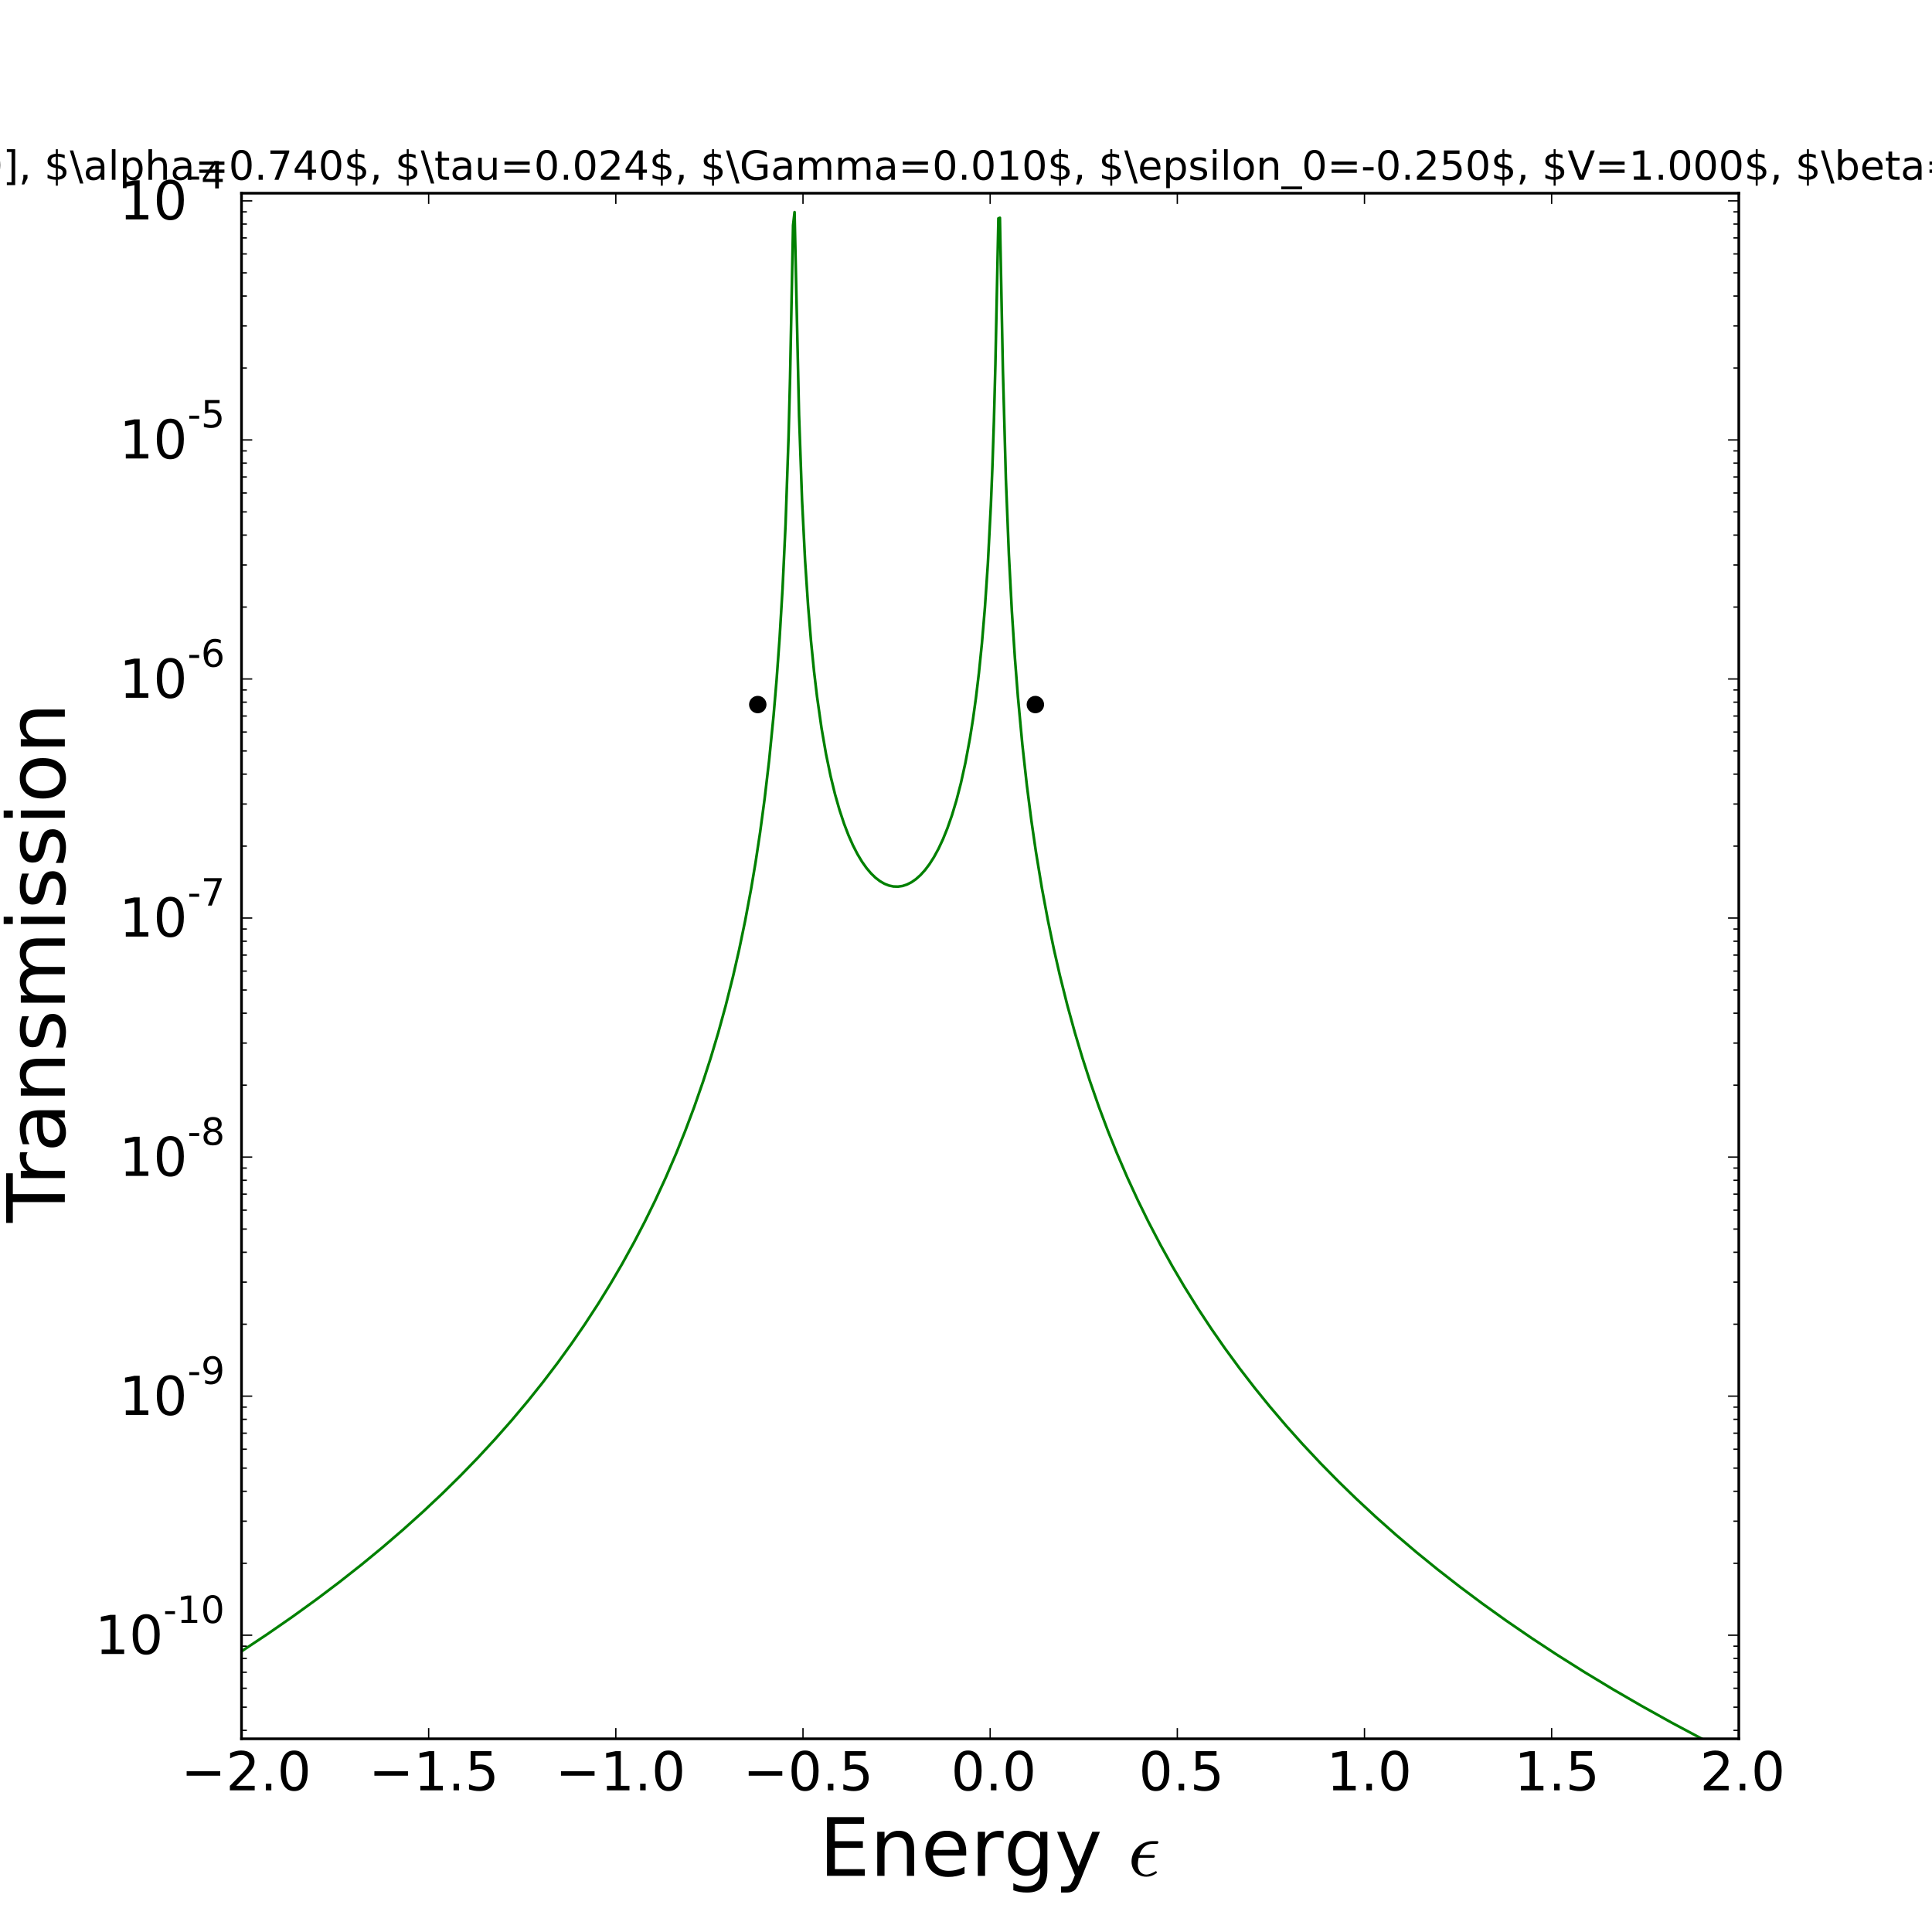 <?xml version="1.0" encoding="utf-8" standalone="no"?>
<!DOCTYPE svg PUBLIC "-//W3C//DTD SVG 1.1//EN"
  "http://www.w3.org/Graphics/SVG/1.1/DTD/svg11.dtd">
<!-- Created with matplotlib (http://matplotlib.org/) -->
<svg height="720pt" version="1.1" viewBox="0 0 720 720" width="720pt" xmlns="http://www.w3.org/2000/svg" xmlns:xlink="http://www.w3.org/1999/xlink">
 <defs>
  <style type="text/css">
*{stroke-linecap:butt;stroke-linejoin:round;}
  </style>
 </defs>
 <g id="figure_1">
  <g id="patch_1">
   <path d="
M0 720
L720 720
L720 0
L0 0
z
" style="fill:#ffffff;"/>
  </g>
  <g id="axes_1">
   <g id="patch_2">
    <path d="
M90 648
L648 648
L648 72
L90 72
z
" style="fill:#ffffff;"/>
   </g>
   <g id="line2d_1">
    <path clip-path="url(#p8deeaca9bf)" d="
M90 615.395
L99.496 609.095
L108.991 602.519
L117.928 596.057
L126.306 589.734
L134.685 583.133
L142.505 576.696
L150.324 569.969
L157.586 563.436
L164.847 556.602
L171.55 549.999
L178.252 543.084
L184.396 536.444
L190.541 529.486
L196.685 522.177
L202.27 515.192
L207.856 507.848
L212.883 500.897
L217.91 493.585
L222.937 485.869
L227.405 478.629
L231.874 470.985
L236.342 462.885
L240.252 455.374
L244.162 447.411
L248.072 438.934
L251.982 429.861
L255.333 421.534
L258.685 412.614
L262.036 402.996
L264.829 394.353
L267.622 385.03
L270.414 374.895
L273.207 363.767
L275.441 353.988
L277.676 343.241
L279.91 331.284
L281.586 321.314
L283.261 310.257
L284.937 297.811
L286.613 283.527
L288.288 266.692
L289.405 253.48
L290.523 238.007
L291.64 219.275
L292.757 195.465
L293.874 162.83
L294.432 140.884
L295.55 83.979
L296.108 79.054
L297.784 154.736
L298.901 186.418
L300.018 208.669
L301.135 225.564
L302.252 239.052
L303.369 250.191
L304.486 259.613
L306.162 271.377
L307.838 281.037
L309.514 289.124
L311.189 295.986
L312.865 301.863
L314.541 306.925
L316.216 311.298
L317.892 315.076
L319.568 318.332
L321.243 321.123
L322.919 323.493
L324.595 325.477
L326.27 327.101
L327.946 328.389
L329.622 329.354
L331.297 330.01
L332.973 330.364
L334.649 330.42
L336.324 330.178
L338 329.636
L339.676 328.788
L341.351 327.623
L343.027 326.127
L344.703 324.281
L346.378 322.059
L348.054 319.431
L349.73 316.355
L351.405 312.78
L353.081 308.64
L354.757 303.849
L356.432 298.295
L358.108 291.826
L359.784 284.232
L361.459 275.212
L362.577 268.194
L363.694 260.155
L364.811 250.825
L365.928 239.809
L367.045 226.492
L368.162 209.855
L369.279 188.026
L369.838 174.093
L370.396 157.127
L370.955 135.881
L372.072 81.391
L372.631 81.172
L373.748 137.775
L374.865 178.578
L375.982 206.68
L377.099 227.961
L378.216 245.106
L379.333 259.497
L381.009 277.564
L382.685 292.701
L384.36 305.773
L386.036 317.309
L388.27 330.887
L390.505 342.888
L392.739 353.668
L394.973 363.475
L397.766 374.629
L400.559 384.787
L403.351 394.129
L406.144 402.788
L409.495 412.421
L412.847 421.355
L416.198 429.693
L420.108 438.777
L424.018 447.265
L427.928 455.236
L432.396 463.795
L436.865 471.842
L441.333 479.439
L446.36 487.512
L451.387 495.14
L456.414 502.374
L462 509.999
L467.586 517.235
L473.171 524.123
L479.315 531.337
L485.459 538.209
L492.162 545.353
L498.865 552.164
L505.568 558.672
L512.829 565.414
L520.09 571.862
L527.91 578.506
L535.73 584.866
L544.108 591.393
L552.486 597.647
L561.423 604.044
L570.919 610.554
L580.414 616.796
L590.468 623.135
L601.081 629.55
L611.694 635.704
L622.865 641.924
L634.595 648.193
L646.324 654.213
L648 655.054
L648 655.054" style="fill:none;stroke:#008000;stroke-linecap:square;"/>
   </g>
   <g id="line2d_2">
    <defs>
     <path d="
M0 3
C0.796 3 1.559 2.684 2.121 2.121
C2.684 1.559 3 0.796 3 0
C3 -0.796 2.684 -1.559 2.121 -2.121
C1.559 -2.684 0.796 -3 0 -3
C-0.796 -3 -1.559 -2.684 -2.121 -2.121
C-2.684 -1.559 -3 -0.796 -3 0
C-3 0.796 -2.684 1.559 -2.121 2.121
C-1.559 2.684 -0.796 3 0 3
z
" id="m8b0675cc3b" style="stroke:#000000;stroke-width:0.5;"/>
    </defs>
    <g clip-path="url(#p8deeaca9bf)">
     <use style="stroke:#000000;stroke-width:0.5;" x="385.849" xlink:href="#m8b0675cc3b" y="262.571"/>
     <use style="stroke:#000000;stroke-width:0.5;" x="282.401" xlink:href="#m8b0675cc3b" y="262.571"/>
    </g>
   </g>
   <g id="patch_3">
    <path d="
M90 72
L648 72" style="fill:none;stroke:#000000;stroke-linecap:square;stroke-linejoin:miter;"/>
   </g>
   <g id="patch_4">
    <path d="
M648 648
L648 72" style="fill:none;stroke:#000000;stroke-linecap:square;stroke-linejoin:miter;"/>
   </g>
   <g id="patch_5">
    <path d="
M90 648
L648 648" style="fill:none;stroke:#000000;stroke-linecap:square;stroke-linejoin:miter;"/>
   </g>
   <g id="patch_6">
    <path d="
M90 648
L90 72" style="fill:none;stroke:#000000;stroke-linecap:square;stroke-linejoin:miter;"/>
   </g>
   <g id="matplotlib.axis_1">
    <g id="xtick_1">
     <g id="line2d_3">
      <defs>
       <path d="
M0 0
L0 -4" id="m93b0483c22" style="stroke:#000000;stroke-width:0.5;"/>
      </defs>
      <g>
       <use style="stroke:#000000;stroke-width:0.5;" x="90.0" xlink:href="#m93b0483c22" y="648.0"/>
      </g>
     </g>
     <g id="line2d_4">
      <defs>
       <path d="
M0 0
L0 4" id="m741efc42ff" style="stroke:#000000;stroke-width:0.5;"/>
      </defs>
      <g>
       <use style="stroke:#000000;stroke-width:0.5;" x="90.0" xlink:href="#m741efc42ff" y="72.0"/>
      </g>
     </g>
     <g id="text_1">
      <!-- −2.0 -->
      <defs>
       <path d="
M31.781 66.406
Q24.172 66.406 20.328 58.906
Q16.5 51.422 16.5 36.375
Q16.5 21.391 20.328 13.891
Q24.172 6.391 31.781 6.391
Q39.453 6.391 43.281 13.891
Q47.125 21.391 47.125 36.375
Q47.125 51.422 43.281 58.906
Q39.453 66.406 31.781 66.406
M31.781 74.219
Q44.047 74.219 50.516 64.516
Q56.984 54.828 56.984 36.375
Q56.984 17.969 50.516 8.266
Q44.047 -1.422 31.781 -1.422
Q19.531 -1.422 13.062 8.266
Q6.594 17.969 6.594 36.375
Q6.594 54.828 13.062 64.516
Q19.531 74.219 31.781 74.219" id="DejaVuSans-30"/>
       <path d="
M10.688 12.406
L21 12.406
L21 0
L10.688 0
z
" id="DejaVuSans-2e"/>
       <path d="
M19.188 8.297
L53.609 8.297
L53.609 0
L7.328 0
L7.328 8.297
Q12.938 14.109 22.625 23.891
Q32.328 33.688 34.812 36.531
Q39.547 41.844 41.422 45.531
Q43.312 49.219 43.312 52.781
Q43.312 58.594 39.234 62.25
Q35.156 65.922 28.609 65.922
Q23.969 65.922 18.812 64.312
Q13.672 62.703 7.812 59.422
L7.812 69.391
Q13.766 71.781 18.938 73
Q24.125 74.219 28.422 74.219
Q39.75 74.219 46.484 68.547
Q53.219 62.891 53.219 53.422
Q53.219 48.922 51.531 44.891
Q49.859 40.875 45.406 35.406
Q44.188 33.984 37.641 27.219
Q31.109 20.453 19.188 8.297" id="DejaVuSans-32"/>
       <path d="
M10.594 35.5
L73.188 35.5
L73.188 27.203
L10.594 27.203
z
" id="DejaVuSans-2212"/>
      </defs>
      <g transform="translate(67.441 667.197)scale(0.2 -0.2)">
       <use xlink:href="#DejaVuSans-2212"/>
       <use x="83.789" xlink:href="#DejaVuSans-32"/>
       <use x="147.412" xlink:href="#DejaVuSans-2e"/>
       <use x="179.199" xlink:href="#DejaVuSans-30"/>
      </g>
     </g>
    </g>
    <g id="xtick_2">
     <g id="line2d_5">
      <g>
       <use style="stroke:#000000;stroke-width:0.5;" x="159.75" xlink:href="#m93b0483c22" y="648.0"/>
      </g>
     </g>
     <g id="line2d_6">
      <g>
       <use style="stroke:#000000;stroke-width:0.5;" x="159.75" xlink:href="#m741efc42ff" y="72.0"/>
      </g>
     </g>
     <g id="text_2">
      <!-- −1.5 -->
      <defs>
       <path d="
M12.406 8.297
L28.516 8.297
L28.516 63.922
L10.984 60.406
L10.984 69.391
L28.422 72.906
L38.281 72.906
L38.281 8.297
L54.391 8.297
L54.391 0
L12.406 0
z
" id="DejaVuSans-31"/>
       <path d="
M10.797 72.906
L49.516 72.906
L49.516 64.594
L19.828 64.594
L19.828 46.734
Q21.969 47.469 24.109 47.828
Q26.266 48.188 28.422 48.188
Q40.625 48.188 47.75 41.5
Q54.891 34.812 54.891 23.391
Q54.891 11.625 47.562 5.094
Q40.234 -1.422 26.906 -1.422
Q22.312 -1.422 17.547 -0.641
Q12.797 0.141 7.719 1.703
L7.719 11.625
Q12.109 9.234 16.797 8.062
Q21.484 6.891 26.703 6.891
Q35.156 6.891 40.078 11.328
Q45.016 15.766 45.016 23.391
Q45.016 31 40.078 35.438
Q35.156 39.891 26.703 39.891
Q22.75 39.891 18.812 39.016
Q14.891 38.141 10.797 36.281
z
" id="DejaVuSans-35"/>
      </defs>
      <g transform="translate(137.4 667.197)scale(0.2 -0.2)">
       <use xlink:href="#DejaVuSans-2212"/>
       <use x="83.789" xlink:href="#DejaVuSans-31"/>
       <use x="147.412" xlink:href="#DejaVuSans-2e"/>
       <use x="179.199" xlink:href="#DejaVuSans-35"/>
      </g>
     </g>
    </g>
    <g id="xtick_3">
     <g id="line2d_7">
      <g>
       <use style="stroke:#000000;stroke-width:0.5;" x="229.5" xlink:href="#m93b0483c22" y="648.0"/>
      </g>
     </g>
     <g id="line2d_8">
      <g>
       <use style="stroke:#000000;stroke-width:0.5;" x="229.5" xlink:href="#m741efc42ff" y="72.0"/>
      </g>
     </g>
     <g id="text_3">
      <!-- −1.0 -->
      <g transform="translate(206.941 667.197)scale(0.2 -0.2)">
       <use xlink:href="#DejaVuSans-2212"/>
       <use x="83.789" xlink:href="#DejaVuSans-31"/>
       <use x="147.412" xlink:href="#DejaVuSans-2e"/>
       <use x="179.199" xlink:href="#DejaVuSans-30"/>
      </g>
     </g>
    </g>
    <g id="xtick_4">
     <g id="line2d_9">
      <g>
       <use style="stroke:#000000;stroke-width:0.5;" x="299.25" xlink:href="#m93b0483c22" y="648.0"/>
      </g>
     </g>
     <g id="line2d_10">
      <g>
       <use style="stroke:#000000;stroke-width:0.5;" x="299.25" xlink:href="#m741efc42ff" y="72.0"/>
      </g>
     </g>
     <g id="text_4">
      <!-- −0.5 -->
      <g transform="translate(276.9 667.197)scale(0.2 -0.2)">
       <use xlink:href="#DejaVuSans-2212"/>
       <use x="83.789" xlink:href="#DejaVuSans-30"/>
       <use x="147.412" xlink:href="#DejaVuSans-2e"/>
       <use x="179.199" xlink:href="#DejaVuSans-35"/>
      </g>
     </g>
    </g>
    <g id="xtick_5">
     <g id="line2d_11">
      <g>
       <use style="stroke:#000000;stroke-width:0.5;" x="369.0" xlink:href="#m93b0483c22" y="648.0"/>
      </g>
     </g>
     <g id="line2d_12">
      <g>
       <use style="stroke:#000000;stroke-width:0.5;" x="369.0" xlink:href="#m741efc42ff" y="72.0"/>
      </g>
     </g>
     <g id="text_5">
      <!-- 0.0 -->
      <g transform="translate(354.42 667.197)scale(0.2 -0.2)">
       <use xlink:href="#DejaVuSans-30"/>
       <use x="63.623" xlink:href="#DejaVuSans-2e"/>
       <use x="95.41" xlink:href="#DejaVuSans-30"/>
      </g>
     </g>
    </g>
    <g id="xtick_6">
     <g id="line2d_13">
      <g>
       <use style="stroke:#000000;stroke-width:0.5;" x="438.75" xlink:href="#m93b0483c22" y="648.0"/>
      </g>
     </g>
     <g id="line2d_14">
      <g>
       <use style="stroke:#000000;stroke-width:0.5;" x="438.75" xlink:href="#m741efc42ff" y="72.0"/>
      </g>
     </g>
     <g id="text_6">
      <!-- 0.5 -->
      <g transform="translate(424.38 667.197)scale(0.2 -0.2)">
       <use xlink:href="#DejaVuSans-30"/>
       <use x="63.623" xlink:href="#DejaVuSans-2e"/>
       <use x="95.41" xlink:href="#DejaVuSans-35"/>
      </g>
     </g>
    </g>
    <g id="xtick_7">
     <g id="line2d_15">
      <g>
       <use style="stroke:#000000;stroke-width:0.5;" x="508.5" xlink:href="#m93b0483c22" y="648.0"/>
      </g>
     </g>
     <g id="line2d_16">
      <g>
       <use style="stroke:#000000;stroke-width:0.5;" x="508.5" xlink:href="#m741efc42ff" y="72.0"/>
      </g>
     </g>
     <g id="text_7">
      <!-- 1.0 -->
      <g transform="translate(494.359 667.197)scale(0.2 -0.2)">
       <use xlink:href="#DejaVuSans-31"/>
       <use x="63.623" xlink:href="#DejaVuSans-2e"/>
       <use x="95.41" xlink:href="#DejaVuSans-30"/>
      </g>
     </g>
    </g>
    <g id="xtick_8">
     <g id="line2d_17">
      <g>
       <use style="stroke:#000000;stroke-width:0.5;" x="578.25" xlink:href="#m93b0483c22" y="648.0"/>
      </g>
     </g>
     <g id="line2d_18">
      <g>
       <use style="stroke:#000000;stroke-width:0.5;" x="578.25" xlink:href="#m741efc42ff" y="72.0"/>
      </g>
     </g>
     <g id="text_8">
      <!-- 1.5 -->
      <g transform="translate(564.319 667.197)scale(0.2 -0.2)">
       <use xlink:href="#DejaVuSans-31"/>
       <use x="63.623" xlink:href="#DejaVuSans-2e"/>
       <use x="95.41" xlink:href="#DejaVuSans-35"/>
      </g>
     </g>
    </g>
    <g id="xtick_9">
     <g id="line2d_19">
      <g>
       <use style="stroke:#000000;stroke-width:0.5;" x="648.0" xlink:href="#m93b0483c22" y="648.0"/>
      </g>
     </g>
     <g id="line2d_20">
      <g>
       <use style="stroke:#000000;stroke-width:0.5;" x="648.0" xlink:href="#m741efc42ff" y="72.0"/>
      </g>
     </g>
     <g id="text_9">
      <!-- 2.0 -->
      <g transform="translate(633.494 667.197)scale(0.2 -0.2)">
       <use xlink:href="#DejaVuSans-32"/>
       <use x="63.623" xlink:href="#DejaVuSans-2e"/>
       <use x="95.41" xlink:href="#DejaVuSans-30"/>
      </g>
     </g>
    </g>
    <g id="text_10">
     <!-- Energy $\epsilon$ -->
     <defs>
      <path d="
M54.891 33.016
L54.891 0
L45.906 0
L45.906 32.719
Q45.906 40.484 42.875 44.328
Q39.844 48.188 33.797 48.188
Q26.516 48.188 22.312 43.547
Q18.109 38.922 18.109 30.906
L18.109 0
L9.078 0
L9.078 54.688
L18.109 54.688
L18.109 46.188
Q21.344 51.125 25.703 53.562
Q30.078 56 35.797 56
Q45.219 56 50.047 50.172
Q54.891 44.344 54.891 33.016" id="DejaVuSans-6e"/>
      <path d="
M9.812 72.906
L55.906 72.906
L55.906 64.594
L19.672 64.594
L19.672 43.016
L54.391 43.016
L54.391 34.719
L19.672 34.719
L19.672 8.297
L56.781 8.297
L56.781 0
L9.812 0
z
" id="DejaVuSans-45"/>
      <path id="DejaVuSans-20"/>
      <path d="
M32.172 -5.078
Q28.375 -14.844 24.75 -17.812
Q21.141 -20.797 15.094 -20.797
L7.906 -20.797
L7.906 -13.281
L13.188 -13.281
Q16.891 -13.281 18.938 -11.516
Q21 -9.766 23.484 -3.219
L25.094 0.875
L2.984 54.688
L12.5 54.688
L29.594 11.922
L46.688 54.688
L56.203 54.688
z
" id="DejaVuSans-79"/>
      <path d="
M45.406 27.984
Q45.406 37.75 41.375 43.109
Q37.359 48.484 30.078 48.484
Q22.859 48.484 18.828 43.109
Q14.797 37.75 14.797 27.984
Q14.797 18.266 18.828 12.891
Q22.859 7.516 30.078 7.516
Q37.359 7.516 41.375 12.891
Q45.406 18.266 45.406 27.984
M54.391 6.781
Q54.391 -7.172 48.188 -13.984
Q42 -20.797 29.203 -20.797
Q24.469 -20.797 20.266 -20.094
Q16.062 -19.391 12.109 -17.922
L12.109 -9.188
Q16.062 -11.328 19.922 -12.344
Q23.781 -13.375 27.781 -13.375
Q36.625 -13.375 41.016 -8.766
Q45.406 -4.156 45.406 5.172
L45.406 9.625
Q42.625 4.781 38.281 2.391
Q33.938 0 27.875 0
Q17.828 0 11.672 7.656
Q5.516 15.328 5.516 27.984
Q5.516 40.672 11.672 48.328
Q17.828 56 27.875 56
Q33.938 56 38.281 53.609
Q42.625 51.219 45.406 46.391
L45.406 54.688
L54.391 54.688
z
" id="DejaVuSans-67"/>
      <path d="
M12.312 14.109
Q12.312 10.75 13.531 7.859
Q14.75 4.984 17.203 3.25
Q19.672 1.516 23 1.516
Q25.25 1.516 27.781 2.484
Q30.328 3.469 32.5 4.641
Q34.672 5.812 34.719 5.812
Q35.25 5.812 35.562 5.203
Q35.891 4.594 35.891 4
Q35.891 3.469 35.594 3.328
Q29.344 -1.125 22.906 -1.125
Q17.625 -1.125 13.375 1.344
Q9.125 3.812 6.812 8.203
Q4.5 12.594 4.5 17.828
Q4.5 23 6.594 27.656
Q8.688 32.328 12.391 35.797
Q16.109 39.266 20.797 41.188
Q25.484 43.109 30.609 43.109
L36.281 43.109
Q37.797 43.109 37.797 41.609
Q37.797 40.766 37.234 40.172
Q36.672 39.594 35.891 39.594
L30.422 39.594
Q26.422 39.594 23.172 37.828
Q19.922 36.078 17.719 32.953
Q15.531 29.828 14.312 25.875
L31.984 25.875
Q32.672 25.875 33.078 25.453
Q33.5 25.047 33.5 24.422
Q33.5 23.578 32.953 22.984
Q32.422 22.406 31.594 22.406
L13.375 22.406
Q12.312 17.234 12.312 14.109" id="Cmmi10-b2"/>
      <path d="
M56.203 29.594
L56.203 25.203
L14.891 25.203
Q15.484 15.922 20.484 11.062
Q25.484 6.203 34.422 6.203
Q39.594 6.203 44.453 7.469
Q49.312 8.734 54.109 11.281
L54.109 2.781
Q49.266 0.734 44.188 -0.344
Q39.109 -1.422 33.891 -1.422
Q20.797 -1.422 13.156 6.188
Q5.516 13.812 5.516 26.812
Q5.516 40.234 12.766 48.109
Q20.016 56 32.328 56
Q43.359 56 49.781 48.891
Q56.203 41.797 56.203 29.594
M47.219 32.234
Q47.125 39.594 43.094 43.984
Q39.062 48.391 32.422 48.391
Q24.906 48.391 20.391 44.141
Q15.875 39.891 15.188 32.172
z
" id="DejaVuSans-65"/>
      <path d="
M41.109 46.297
Q39.594 47.172 37.812 47.578
Q36.031 48 33.891 48
Q26.266 48 22.188 43.047
Q18.109 38.094 18.109 28.812
L18.109 0
L9.078 0
L9.078 54.688
L18.109 54.688
L18.109 46.188
Q20.953 51.172 25.484 53.578
Q30.031 56 36.531 56
Q37.453 56 38.578 55.875
Q39.703 55.766 41.062 55.516
z
" id="DejaVuSans-72"/>
     </defs>
     <g transform="translate(305.25 699.091)scale(0.3 -0.3)">
      <use transform="translate(0.0 0.094)" xlink:href="#DejaVuSans-45"/>
      <use transform="translate(63.184 0.094)" xlink:href="#DejaVuSans-6e"/>
      <use transform="translate(126.562 0.094)" xlink:href="#DejaVuSans-65"/>
      <use transform="translate(188.086 0.094)" xlink:href="#DejaVuSans-72"/>
      <use transform="translate(229.199 0.094)" xlink:href="#DejaVuSans-67"/>
      <use transform="translate(292.676 0.094)" xlink:href="#DejaVuSans-79"/>
      <use transform="translate(351.855 0.094)" xlink:href="#DejaVuSans-20"/>
      <use transform="translate(383.643 0.094)" xlink:href="#Cmmi10-b2"/>
     </g>
    </g>
   </g>
   <g id="matplotlib.axis_2">
    <g id="ytick_1">
     <g id="line2d_21">
      <defs>
       <path d="
M0 0
L4 0" id="m728421d6d4" style="stroke:#000000;stroke-width:0.5;"/>
      </defs>
      <g>
       <use style="stroke:#000000;stroke-width:0.5;" x="90.0" xlink:href="#m728421d6d4" y="609.397"/>
      </g>
     </g>
     <g id="line2d_22">
      <defs>
       <path d="
M0 0
L-4 0" id="mcb0005524f" style="stroke:#000000;stroke-width:0.5;"/>
      </defs>
      <g>
       <use style="stroke:#000000;stroke-width:0.5;" x="648.0" xlink:href="#mcb0005524f" y="609.397"/>
      </g>
     </g>
     <g id="text_11">
      <!-- $\mathdefault{10^{-10}}$ -->
      <defs>
       <path d="
M4.891 31.391
L31.203 31.391
L31.203 23.391
L4.891 23.391
z
" id="DejaVuSans-2d"/>
      </defs>
      <g transform="translate(35.4 616.438)scale(0.2 -0.2)">
       <use transform="translate(0.0 0.234)" xlink:href="#DejaVuSans-31"/>
       <use transform="translate(63.623 0.234)" xlink:href="#DejaVuSans-30"/>
       <use transform="translate(127.246 58.047)scale(0.7)" xlink:href="#DejaVuSans-2d"/>
       <use transform="translate(152.505 58.047)scale(0.7)" xlink:href="#DejaVuSans-31"/>
       <use transform="translate(197.041 58.047)scale(0.7)" xlink:href="#DejaVuSans-30"/>
      </g>
     </g>
    </g>
    <g id="ytick_2">
     <g id="line2d_23">
      <g>
       <use style="stroke:#000000;stroke-width:0.5;" x="90.0" xlink:href="#m728421d6d4" y="520.309"/>
      </g>
     </g>
     <g id="line2d_24">
      <g>
       <use style="stroke:#000000;stroke-width:0.5;" x="648.0" xlink:href="#mcb0005524f" y="520.309"/>
      </g>
     </g>
     <g id="text_12">
      <!-- $\mathdefault{10^{-9}}$ -->
      <defs>
       <path d="
M10.984 1.516
L10.984 10.5
Q14.703 8.734 18.5 7.812
Q22.312 6.891 25.984 6.891
Q35.75 6.891 40.891 13.453
Q46.047 20.016 46.781 33.406
Q43.953 29.203 39.594 26.953
Q35.25 24.703 29.984 24.703
Q19.047 24.703 12.672 31.312
Q6.297 37.938 6.297 49.422
Q6.297 60.641 12.938 67.422
Q19.578 74.219 30.609 74.219
Q43.266 74.219 49.922 64.516
Q56.594 54.828 56.594 36.375
Q56.594 19.141 48.406 8.859
Q40.234 -1.422 26.422 -1.422
Q22.703 -1.422 18.891 -0.688
Q15.094 0.047 10.984 1.516
M30.609 32.422
Q37.25 32.422 41.125 36.953
Q45.016 41.5 45.016 49.422
Q45.016 57.281 41.125 61.844
Q37.25 66.406 30.609 66.406
Q23.969 66.406 20.094 61.844
Q16.219 57.281 16.219 49.422
Q16.219 41.5 20.094 36.953
Q23.969 32.422 30.609 32.422" id="DejaVuSans-39"/>
      </defs>
      <g transform="translate(44.4 527.35)scale(0.2 -0.2)">
       <use transform="translate(0.0 0.234)" xlink:href="#DejaVuSans-31"/>
       <use transform="translate(63.623 0.234)" xlink:href="#DejaVuSans-30"/>
       <use transform="translate(127.246 58.047)scale(0.7)" xlink:href="#DejaVuSans-2d"/>
       <use transform="translate(152.505 58.047)scale(0.7)" xlink:href="#DejaVuSans-39"/>
      </g>
     </g>
    </g>
    <g id="ytick_3">
     <g id="line2d_25">
      <g>
       <use style="stroke:#000000;stroke-width:0.5;" x="90.0" xlink:href="#m728421d6d4" y="431.221"/>
      </g>
     </g>
     <g id="line2d_26">
      <g>
       <use style="stroke:#000000;stroke-width:0.5;" x="648.0" xlink:href="#mcb0005524f" y="431.221"/>
      </g>
     </g>
     <g id="text_13">
      <!-- $\mathdefault{10^{-8}}$ -->
      <defs>
       <path d="
M31.781 34.625
Q24.75 34.625 20.719 30.859
Q16.703 27.094 16.703 20.516
Q16.703 13.922 20.719 10.156
Q24.75 6.391 31.781 6.391
Q38.812 6.391 42.859 10.172
Q46.922 13.969 46.922 20.516
Q46.922 27.094 42.891 30.859
Q38.875 34.625 31.781 34.625
M21.922 38.812
Q15.578 40.375 12.031 44.719
Q8.5 49.078 8.5 55.328
Q8.5 64.062 14.719 69.141
Q20.953 74.219 31.781 74.219
Q42.672 74.219 48.875 69.141
Q55.078 64.062 55.078 55.328
Q55.078 49.078 51.531 44.719
Q48 40.375 41.703 38.812
Q48.828 37.156 52.797 32.312
Q56.781 27.484 56.781 20.516
Q56.781 9.906 50.312 4.234
Q43.844 -1.422 31.781 -1.422
Q19.734 -1.422 13.25 4.234
Q6.781 9.906 6.781 20.516
Q6.781 27.484 10.781 32.312
Q14.797 37.156 21.922 38.812
M18.312 54.391
Q18.312 48.734 21.844 45.562
Q25.391 42.391 31.781 42.391
Q38.141 42.391 41.719 45.562
Q45.312 48.734 45.312 54.391
Q45.312 60.062 41.719 63.234
Q38.141 66.406 31.781 66.406
Q25.391 66.406 21.844 63.234
Q18.312 60.062 18.312 54.391" id="DejaVuSans-38"/>
      </defs>
      <g transform="translate(44.4 438.261)scale(0.2 -0.2)">
       <use transform="translate(0.0 0.234)" xlink:href="#DejaVuSans-31"/>
       <use transform="translate(63.623 0.234)" xlink:href="#DejaVuSans-30"/>
       <use transform="translate(127.246 58.047)scale(0.7)" xlink:href="#DejaVuSans-2d"/>
       <use transform="translate(152.505 58.047)scale(0.7)" xlink:href="#DejaVuSans-38"/>
      </g>
     </g>
    </g>
    <g id="ytick_4">
     <g id="line2d_27">
      <g>
       <use style="stroke:#000000;stroke-width:0.5;" x="90.0" xlink:href="#m728421d6d4" y="342.133"/>
      </g>
     </g>
     <g id="line2d_28">
      <g>
       <use style="stroke:#000000;stroke-width:0.5;" x="648.0" xlink:href="#mcb0005524f" y="342.133"/>
      </g>
     </g>
     <g id="text_14">
      <!-- $\mathdefault{10^{-7}}$ -->
      <defs>
       <path d="
M8.203 72.906
L55.078 72.906
L55.078 68.703
L28.609 0
L18.312 0
L43.219 64.594
L8.203 64.594
z
" id="DejaVuSans-37"/>
      </defs>
      <g transform="translate(44.4 349.073)scale(0.2 -0.2)">
       <use transform="translate(0.0 0.153)" xlink:href="#DejaVuSans-31"/>
       <use transform="translate(63.623 0.153)" xlink:href="#DejaVuSans-30"/>
       <use transform="translate(127.246 57.966)scale(0.7)" xlink:href="#DejaVuSans-2d"/>
       <use transform="translate(152.505 57.966)scale(0.7)" xlink:href="#DejaVuSans-37"/>
      </g>
     </g>
    </g>
    <g id="ytick_5">
     <g id="line2d_29">
      <g>
       <use style="stroke:#000000;stroke-width:0.5;" x="90.0" xlink:href="#m728421d6d4" y="253.045"/>
      </g>
     </g>
     <g id="line2d_30">
      <g>
       <use style="stroke:#000000;stroke-width:0.5;" x="648.0" xlink:href="#mcb0005524f" y="253.045"/>
      </g>
     </g>
     <g id="text_15">
      <!-- $\mathdefault{10^{-6}}$ -->
      <defs>
       <path d="
M33.016 40.375
Q26.375 40.375 22.484 35.828
Q18.609 31.297 18.609 23.391
Q18.609 15.531 22.484 10.953
Q26.375 6.391 33.016 6.391
Q39.656 6.391 43.531 10.953
Q47.406 15.531 47.406 23.391
Q47.406 31.297 43.531 35.828
Q39.656 40.375 33.016 40.375
M52.594 71.297
L52.594 62.312
Q48.875 64.062 45.094 64.984
Q41.312 65.922 37.594 65.922
Q27.828 65.922 22.672 59.328
Q17.531 52.734 16.797 39.406
Q19.672 43.656 24.016 45.922
Q28.375 48.188 33.594 48.188
Q44.578 48.188 50.953 41.516
Q57.328 34.859 57.328 23.391
Q57.328 12.156 50.688 5.359
Q44.047 -1.422 33.016 -1.422
Q20.359 -1.422 13.672 8.266
Q6.984 17.969 6.984 36.375
Q6.984 53.656 15.188 63.938
Q23.391 74.219 37.203 74.219
Q40.922 74.219 44.703 73.484
Q48.484 72.75 52.594 71.297" id="DejaVuSans-36"/>
      </defs>
      <g transform="translate(44.4 260.085)scale(0.2 -0.2)">
       <use transform="translate(0.0 0.234)" xlink:href="#DejaVuSans-31"/>
       <use transform="translate(63.623 0.234)" xlink:href="#DejaVuSans-30"/>
       <use transform="translate(127.246 58.047)scale(0.7)" xlink:href="#DejaVuSans-2d"/>
       <use transform="translate(152.505 58.047)scale(0.7)" xlink:href="#DejaVuSans-36"/>
      </g>
     </g>
    </g>
    <g id="ytick_6">
     <g id="line2d_31">
      <g>
       <use style="stroke:#000000;stroke-width:0.5;" x="90.0" xlink:href="#m728421d6d4" y="163.957"/>
      </g>
     </g>
     <g id="line2d_32">
      <g>
       <use style="stroke:#000000;stroke-width:0.5;" x="648.0" xlink:href="#mcb0005524f" y="163.957"/>
      </g>
     </g>
     <g id="text_16">
      <!-- $\mathdefault{10^{-5}}$ -->
      <g transform="translate(44.4 170.897)scale(0.2 -0.2)">
       <use transform="translate(0.0 0.153)" xlink:href="#DejaVuSans-31"/>
       <use transform="translate(63.623 0.153)" xlink:href="#DejaVuSans-30"/>
       <use transform="translate(127.246 57.966)scale(0.7)" xlink:href="#DejaVuSans-2d"/>
       <use transform="translate(152.505 57.966)scale(0.7)" xlink:href="#DejaVuSans-35"/>
      </g>
     </g>
    </g>
    <g id="ytick_7">
     <g id="line2d_33">
      <g>
       <use style="stroke:#000000;stroke-width:0.5;" x="90.0" xlink:href="#m728421d6d4" y="74.869"/>
      </g>
     </g>
     <g id="line2d_34">
      <g>
       <use style="stroke:#000000;stroke-width:0.5;" x="648.0" xlink:href="#mcb0005524f" y="74.869"/>
      </g>
     </g>
     <g id="text_17">
      <!-- $\mathdefault{10^{-4}}$ -->
      <defs>
       <path d="
M37.797 64.312
L12.891 25.391
L37.797 25.391
z

M35.203 72.906
L47.609 72.906
L47.609 25.391
L58.016 25.391
L58.016 17.188
L47.609 17.188
L47.609 0
L37.797 0
L37.797 17.188
L4.891 17.188
L4.891 26.703
z
" id="DejaVuSans-34"/>
      </defs>
      <g transform="translate(44.4 81.809)scale(0.2 -0.2)">
       <use transform="translate(0.0 0.153)" xlink:href="#DejaVuSans-31"/>
       <use transform="translate(63.623 0.153)" xlink:href="#DejaVuSans-30"/>
       <use transform="translate(127.246 57.966)scale(0.7)" xlink:href="#DejaVuSans-2d"/>
       <use transform="translate(152.505 57.966)scale(0.7)" xlink:href="#DejaVuSans-34"/>
      </g>
     </g>
    </g>
    <g id="ytick_8">
     <g id="line2d_35">
      <defs>
       <path d="
M0 0
L2 0" id="mf0c55a9a47" style="stroke:#000000;stroke-width:0.5;"/>
      </defs>
      <g>
       <use style="stroke:#000000;stroke-width:0.5;" x="90.0" xlink:href="#mf0c55a9a47" y="644.849"/>
      </g>
     </g>
     <g id="line2d_36">
      <defs>
       <path d="
M0 0
L-2 0" id="ma4f294b3af" style="stroke:#000000;stroke-width:0.5;"/>
      </defs>
      <g>
       <use style="stroke:#000000;stroke-width:0.5;" x="648.0" xlink:href="#ma4f294b3af" y="644.849"/>
      </g>
     </g>
    </g>
    <g id="ytick_9">
     <g id="line2d_37">
      <g>
       <use style="stroke:#000000;stroke-width:0.5;" x="90.0" xlink:href="#mf0c55a9a47" y="636.215"/>
      </g>
     </g>
     <g id="line2d_38">
      <g>
       <use style="stroke:#000000;stroke-width:0.5;" x="648.0" xlink:href="#ma4f294b3af" y="636.215"/>
      </g>
     </g>
    </g>
    <g id="ytick_10">
     <g id="line2d_39">
      <g>
       <use style="stroke:#000000;stroke-width:0.5;" x="90.0" xlink:href="#mf0c55a9a47" y="629.161"/>
      </g>
     </g>
     <g id="line2d_40">
      <g>
       <use style="stroke:#000000;stroke-width:0.5;" x="648.0" xlink:href="#ma4f294b3af" y="629.161"/>
      </g>
     </g>
    </g>
    <g id="ytick_11">
     <g id="line2d_41">
      <g>
       <use style="stroke:#000000;stroke-width:0.5;" x="90.0" xlink:href="#mf0c55a9a47" y="623.197"/>
      </g>
     </g>
     <g id="line2d_42">
      <g>
       <use style="stroke:#000000;stroke-width:0.5;" x="648.0" xlink:href="#ma4f294b3af" y="623.197"/>
      </g>
     </g>
    </g>
    <g id="ytick_12">
     <g id="line2d_43">
      <g>
       <use style="stroke:#000000;stroke-width:0.5;" x="90.0" xlink:href="#mf0c55a9a47" y="618.03"/>
      </g>
     </g>
     <g id="line2d_44">
      <g>
       <use style="stroke:#000000;stroke-width:0.5;" x="648.0" xlink:href="#ma4f294b3af" y="618.03"/>
      </g>
     </g>
    </g>
    <g id="ytick_13">
     <g id="line2d_45">
      <g>
       <use style="stroke:#000000;stroke-width:0.5;" x="90.0" xlink:href="#mf0c55a9a47" y="613.473"/>
      </g>
     </g>
     <g id="line2d_46">
      <g>
       <use style="stroke:#000000;stroke-width:0.5;" x="648.0" xlink:href="#ma4f294b3af" y="613.473"/>
      </g>
     </g>
    </g>
    <g id="ytick_14">
     <g id="line2d_47">
      <g>
       <use style="stroke:#000000;stroke-width:0.5;" x="90.0" xlink:href="#mf0c55a9a47" y="582.579"/>
      </g>
     </g>
     <g id="line2d_48">
      <g>
       <use style="stroke:#000000;stroke-width:0.5;" x="648.0" xlink:href="#ma4f294b3af" y="582.579"/>
      </g>
     </g>
    </g>
    <g id="ytick_15">
     <g id="line2d_49">
      <g>
       <use style="stroke:#000000;stroke-width:0.5;" x="90.0" xlink:href="#mf0c55a9a47" y="566.891"/>
      </g>
     </g>
     <g id="line2d_50">
      <g>
       <use style="stroke:#000000;stroke-width:0.5;" x="648.0" xlink:href="#ma4f294b3af" y="566.891"/>
      </g>
     </g>
    </g>
    <g id="ytick_16">
     <g id="line2d_51">
      <g>
       <use style="stroke:#000000;stroke-width:0.5;" x="90.0" xlink:href="#mf0c55a9a47" y="555.761"/>
      </g>
     </g>
     <g id="line2d_52">
      <g>
       <use style="stroke:#000000;stroke-width:0.5;" x="648.0" xlink:href="#ma4f294b3af" y="555.761"/>
      </g>
     </g>
    </g>
    <g id="ytick_17">
     <g id="line2d_53">
      <g>
       <use style="stroke:#000000;stroke-width:0.5;" x="90.0" xlink:href="#mf0c55a9a47" y="547.127"/>
      </g>
     </g>
     <g id="line2d_54">
      <g>
       <use style="stroke:#000000;stroke-width:0.5;" x="648.0" xlink:href="#ma4f294b3af" y="547.127"/>
      </g>
     </g>
    </g>
    <g id="ytick_18">
     <g id="line2d_55">
      <g>
       <use style="stroke:#000000;stroke-width:0.5;" x="90.0" xlink:href="#mf0c55a9a47" y="540.073"/>
      </g>
     </g>
     <g id="line2d_56">
      <g>
       <use style="stroke:#000000;stroke-width:0.5;" x="648.0" xlink:href="#ma4f294b3af" y="540.073"/>
      </g>
     </g>
    </g>
    <g id="ytick_19">
     <g id="line2d_57">
      <g>
       <use style="stroke:#000000;stroke-width:0.5;" x="90.0" xlink:href="#mf0c55a9a47" y="534.109"/>
      </g>
     </g>
     <g id="line2d_58">
      <g>
       <use style="stroke:#000000;stroke-width:0.5;" x="648.0" xlink:href="#ma4f294b3af" y="534.109"/>
      </g>
     </g>
    </g>
    <g id="ytick_20">
     <g id="line2d_59">
      <g>
       <use style="stroke:#000000;stroke-width:0.5;" x="90.0" xlink:href="#mf0c55a9a47" y="528.942"/>
      </g>
     </g>
     <g id="line2d_60">
      <g>
       <use style="stroke:#000000;stroke-width:0.5;" x="648.0" xlink:href="#ma4f294b3af" y="528.942"/>
      </g>
     </g>
    </g>
    <g id="ytick_21">
     <g id="line2d_61">
      <g>
       <use style="stroke:#000000;stroke-width:0.5;" x="90.0" xlink:href="#mf0c55a9a47" y="524.385"/>
      </g>
     </g>
     <g id="line2d_62">
      <g>
       <use style="stroke:#000000;stroke-width:0.5;" x="648.0" xlink:href="#ma4f294b3af" y="524.385"/>
      </g>
     </g>
    </g>
    <g id="ytick_22">
     <g id="line2d_63">
      <g>
       <use style="stroke:#000000;stroke-width:0.5;" x="90.0" xlink:href="#mf0c55a9a47" y="493.491"/>
      </g>
     </g>
     <g id="line2d_64">
      <g>
       <use style="stroke:#000000;stroke-width:0.5;" x="648.0" xlink:href="#ma4f294b3af" y="493.491"/>
      </g>
     </g>
    </g>
    <g id="ytick_23">
     <g id="line2d_65">
      <g>
       <use style="stroke:#000000;stroke-width:0.5;" x="90.0" xlink:href="#mf0c55a9a47" y="477.803"/>
      </g>
     </g>
     <g id="line2d_66">
      <g>
       <use style="stroke:#000000;stroke-width:0.5;" x="648.0" xlink:href="#ma4f294b3af" y="477.803"/>
      </g>
     </g>
    </g>
    <g id="ytick_24">
     <g id="line2d_67">
      <g>
       <use style="stroke:#000000;stroke-width:0.5;" x="90.0" xlink:href="#mf0c55a9a47" y="466.673"/>
      </g>
     </g>
     <g id="line2d_68">
      <g>
       <use style="stroke:#000000;stroke-width:0.5;" x="648.0" xlink:href="#ma4f294b3af" y="466.673"/>
      </g>
     </g>
    </g>
    <g id="ytick_25">
     <g id="line2d_69">
      <g>
       <use style="stroke:#000000;stroke-width:0.5;" x="90.0" xlink:href="#mf0c55a9a47" y="458.039"/>
      </g>
     </g>
     <g id="line2d_70">
      <g>
       <use style="stroke:#000000;stroke-width:0.5;" x="648.0" xlink:href="#ma4f294b3af" y="458.039"/>
      </g>
     </g>
    </g>
    <g id="ytick_26">
     <g id="line2d_71">
      <g>
       <use style="stroke:#000000;stroke-width:0.5;" x="90.0" xlink:href="#mf0c55a9a47" y="450.985"/>
      </g>
     </g>
     <g id="line2d_72">
      <g>
       <use style="stroke:#000000;stroke-width:0.5;" x="648.0" xlink:href="#ma4f294b3af" y="450.985"/>
      </g>
     </g>
    </g>
    <g id="ytick_27">
     <g id="line2d_73">
      <g>
       <use style="stroke:#000000;stroke-width:0.5;" x="90.0" xlink:href="#mf0c55a9a47" y="445.021"/>
      </g>
     </g>
     <g id="line2d_74">
      <g>
       <use style="stroke:#000000;stroke-width:0.5;" x="648.0" xlink:href="#ma4f294b3af" y="445.021"/>
      </g>
     </g>
    </g>
    <g id="ytick_28">
     <g id="line2d_75">
      <g>
       <use style="stroke:#000000;stroke-width:0.5;" x="90.0" xlink:href="#mf0c55a9a47" y="439.854"/>
      </g>
     </g>
     <g id="line2d_76">
      <g>
       <use style="stroke:#000000;stroke-width:0.5;" x="648.0" xlink:href="#ma4f294b3af" y="439.854"/>
      </g>
     </g>
    </g>
    <g id="ytick_29">
     <g id="line2d_77">
      <g>
       <use style="stroke:#000000;stroke-width:0.5;" x="90.0" xlink:href="#mf0c55a9a47" y="435.297"/>
      </g>
     </g>
     <g id="line2d_78">
      <g>
       <use style="stroke:#000000;stroke-width:0.5;" x="648.0" xlink:href="#ma4f294b3af" y="435.297"/>
      </g>
     </g>
    </g>
    <g id="ytick_30">
     <g id="line2d_79">
      <g>
       <use style="stroke:#000000;stroke-width:0.5;" x="90.0" xlink:href="#mf0c55a9a47" y="404.403"/>
      </g>
     </g>
     <g id="line2d_80">
      <g>
       <use style="stroke:#000000;stroke-width:0.5;" x="648.0" xlink:href="#ma4f294b3af" y="404.403"/>
      </g>
     </g>
    </g>
    <g id="ytick_31">
     <g id="line2d_81">
      <g>
       <use style="stroke:#000000;stroke-width:0.5;" x="90.0" xlink:href="#mf0c55a9a47" y="388.715"/>
      </g>
     </g>
     <g id="line2d_82">
      <g>
       <use style="stroke:#000000;stroke-width:0.5;" x="648.0" xlink:href="#ma4f294b3af" y="388.715"/>
      </g>
     </g>
    </g>
    <g id="ytick_32">
     <g id="line2d_83">
      <g>
       <use style="stroke:#000000;stroke-width:0.5;" x="90.0" xlink:href="#mf0c55a9a47" y="377.585"/>
      </g>
     </g>
     <g id="line2d_84">
      <g>
       <use style="stroke:#000000;stroke-width:0.5;" x="648.0" xlink:href="#ma4f294b3af" y="377.585"/>
      </g>
     </g>
    </g>
    <g id="ytick_33">
     <g id="line2d_85">
      <g>
       <use style="stroke:#000000;stroke-width:0.5;" x="90.0" xlink:href="#mf0c55a9a47" y="368.951"/>
      </g>
     </g>
     <g id="line2d_86">
      <g>
       <use style="stroke:#000000;stroke-width:0.5;" x="648.0" xlink:href="#ma4f294b3af" y="368.951"/>
      </g>
     </g>
    </g>
    <g id="ytick_34">
     <g id="line2d_87">
      <g>
       <use style="stroke:#000000;stroke-width:0.5;" x="90.0" xlink:href="#mf0c55a9a47" y="361.897"/>
      </g>
     </g>
     <g id="line2d_88">
      <g>
       <use style="stroke:#000000;stroke-width:0.5;" x="648.0" xlink:href="#ma4f294b3af" y="361.897"/>
      </g>
     </g>
    </g>
    <g id="ytick_35">
     <g id="line2d_89">
      <g>
       <use style="stroke:#000000;stroke-width:0.5;" x="90.0" xlink:href="#mf0c55a9a47" y="355.933"/>
      </g>
     </g>
     <g id="line2d_90">
      <g>
       <use style="stroke:#000000;stroke-width:0.5;" x="648.0" xlink:href="#ma4f294b3af" y="355.933"/>
      </g>
     </g>
    </g>
    <g id="ytick_36">
     <g id="line2d_91">
      <g>
       <use style="stroke:#000000;stroke-width:0.5;" x="90.0" xlink:href="#mf0c55a9a47" y="350.766"/>
      </g>
     </g>
     <g id="line2d_92">
      <g>
       <use style="stroke:#000000;stroke-width:0.5;" x="648.0" xlink:href="#ma4f294b3af" y="350.766"/>
      </g>
     </g>
    </g>
    <g id="ytick_37">
     <g id="line2d_93">
      <g>
       <use style="stroke:#000000;stroke-width:0.5;" x="90.0" xlink:href="#mf0c55a9a47" y="346.209"/>
      </g>
     </g>
     <g id="line2d_94">
      <g>
       <use style="stroke:#000000;stroke-width:0.5;" x="648.0" xlink:href="#ma4f294b3af" y="346.209"/>
      </g>
     </g>
    </g>
    <g id="ytick_38">
     <g id="line2d_95">
      <g>
       <use style="stroke:#000000;stroke-width:0.5;" x="90.0" xlink:href="#mf0c55a9a47" y="315.315"/>
      </g>
     </g>
     <g id="line2d_96">
      <g>
       <use style="stroke:#000000;stroke-width:0.5;" x="648.0" xlink:href="#ma4f294b3af" y="315.315"/>
      </g>
     </g>
    </g>
    <g id="ytick_39">
     <g id="line2d_97">
      <g>
       <use style="stroke:#000000;stroke-width:0.5;" x="90.0" xlink:href="#mf0c55a9a47" y="299.627"/>
      </g>
     </g>
     <g id="line2d_98">
      <g>
       <use style="stroke:#000000;stroke-width:0.5;" x="648.0" xlink:href="#ma4f294b3af" y="299.627"/>
      </g>
     </g>
    </g>
    <g id="ytick_40">
     <g id="line2d_99">
      <g>
       <use style="stroke:#000000;stroke-width:0.5;" x="90.0" xlink:href="#mf0c55a9a47" y="288.496"/>
      </g>
     </g>
     <g id="line2d_100">
      <g>
       <use style="stroke:#000000;stroke-width:0.5;" x="648.0" xlink:href="#ma4f294b3af" y="288.496"/>
      </g>
     </g>
    </g>
    <g id="ytick_41">
     <g id="line2d_101">
      <g>
       <use style="stroke:#000000;stroke-width:0.5;" x="90.0" xlink:href="#mf0c55a9a47" y="279.863"/>
      </g>
     </g>
     <g id="line2d_102">
      <g>
       <use style="stroke:#000000;stroke-width:0.5;" x="648.0" xlink:href="#ma4f294b3af" y="279.863"/>
      </g>
     </g>
    </g>
    <g id="ytick_42">
     <g id="line2d_103">
      <g>
       <use style="stroke:#000000;stroke-width:0.5;" x="90.0" xlink:href="#mf0c55a9a47" y="272.809"/>
      </g>
     </g>
     <g id="line2d_104">
      <g>
       <use style="stroke:#000000;stroke-width:0.5;" x="648.0" xlink:href="#ma4f294b3af" y="272.809"/>
      </g>
     </g>
    </g>
    <g id="ytick_43">
     <g id="line2d_105">
      <g>
       <use style="stroke:#000000;stroke-width:0.5;" x="90.0" xlink:href="#mf0c55a9a47" y="266.845"/>
      </g>
     </g>
     <g id="line2d_106">
      <g>
       <use style="stroke:#000000;stroke-width:0.5;" x="648.0" xlink:href="#ma4f294b3af" y="266.845"/>
      </g>
     </g>
    </g>
    <g id="ytick_44">
     <g id="line2d_107">
      <g>
       <use style="stroke:#000000;stroke-width:0.5;" x="90.0" xlink:href="#mf0c55a9a47" y="261.678"/>
      </g>
     </g>
     <g id="line2d_108">
      <g>
       <use style="stroke:#000000;stroke-width:0.5;" x="648.0" xlink:href="#ma4f294b3af" y="261.678"/>
      </g>
     </g>
    </g>
    <g id="ytick_45">
     <g id="line2d_109">
      <g>
       <use style="stroke:#000000;stroke-width:0.5;" x="90.0" xlink:href="#mf0c55a9a47" y="257.121"/>
      </g>
     </g>
     <g id="line2d_110">
      <g>
       <use style="stroke:#000000;stroke-width:0.5;" x="648.0" xlink:href="#ma4f294b3af" y="257.121"/>
      </g>
     </g>
    </g>
    <g id="ytick_46">
     <g id="line2d_111">
      <g>
       <use style="stroke:#000000;stroke-width:0.5;" x="90.0" xlink:href="#mf0c55a9a47" y="226.227"/>
      </g>
     </g>
     <g id="line2d_112">
      <g>
       <use style="stroke:#000000;stroke-width:0.5;" x="648.0" xlink:href="#ma4f294b3af" y="226.227"/>
      </g>
     </g>
    </g>
    <g id="ytick_47">
     <g id="line2d_113">
      <g>
       <use style="stroke:#000000;stroke-width:0.5;" x="90.0" xlink:href="#mf0c55a9a47" y="210.539"/>
      </g>
     </g>
     <g id="line2d_114">
      <g>
       <use style="stroke:#000000;stroke-width:0.5;" x="648.0" xlink:href="#ma4f294b3af" y="210.539"/>
      </g>
     </g>
    </g>
    <g id="ytick_48">
     <g id="line2d_115">
      <g>
       <use style="stroke:#000000;stroke-width:0.5;" x="90.0" xlink:href="#mf0c55a9a47" y="199.408"/>
      </g>
     </g>
     <g id="line2d_116">
      <g>
       <use style="stroke:#000000;stroke-width:0.5;" x="648.0" xlink:href="#ma4f294b3af" y="199.408"/>
      </g>
     </g>
    </g>
    <g id="ytick_49">
     <g id="line2d_117">
      <g>
       <use style="stroke:#000000;stroke-width:0.5;" x="90.0" xlink:href="#mf0c55a9a47" y="190.775"/>
      </g>
     </g>
     <g id="line2d_118">
      <g>
       <use style="stroke:#000000;stroke-width:0.5;" x="648.0" xlink:href="#ma4f294b3af" y="190.775"/>
      </g>
     </g>
    </g>
    <g id="ytick_50">
     <g id="line2d_119">
      <g>
       <use style="stroke:#000000;stroke-width:0.5;" x="90.0" xlink:href="#mf0c55a9a47" y="183.721"/>
      </g>
     </g>
     <g id="line2d_120">
      <g>
       <use style="stroke:#000000;stroke-width:0.5;" x="648.0" xlink:href="#ma4f294b3af" y="183.721"/>
      </g>
     </g>
    </g>
    <g id="ytick_51">
     <g id="line2d_121">
      <g>
       <use style="stroke:#000000;stroke-width:0.5;" x="90.0" xlink:href="#mf0c55a9a47" y="177.757"/>
      </g>
     </g>
     <g id="line2d_122">
      <g>
       <use style="stroke:#000000;stroke-width:0.5;" x="648.0" xlink:href="#ma4f294b3af" y="177.757"/>
      </g>
     </g>
    </g>
    <g id="ytick_52">
     <g id="line2d_123">
      <g>
       <use style="stroke:#000000;stroke-width:0.5;" x="90.0" xlink:href="#mf0c55a9a47" y="172.59"/>
      </g>
     </g>
     <g id="line2d_124">
      <g>
       <use style="stroke:#000000;stroke-width:0.5;" x="648.0" xlink:href="#ma4f294b3af" y="172.59"/>
      </g>
     </g>
    </g>
    <g id="ytick_53">
     <g id="line2d_125">
      <g>
       <use style="stroke:#000000;stroke-width:0.5;" x="90.0" xlink:href="#mf0c55a9a47" y="168.033"/>
      </g>
     </g>
     <g id="line2d_126">
      <g>
       <use style="stroke:#000000;stroke-width:0.5;" x="648.0" xlink:href="#ma4f294b3af" y="168.033"/>
      </g>
     </g>
    </g>
    <g id="ytick_54">
     <g id="line2d_127">
      <g>
       <use style="stroke:#000000;stroke-width:0.5;" x="90.0" xlink:href="#mf0c55a9a47" y="137.139"/>
      </g>
     </g>
     <g id="line2d_128">
      <g>
       <use style="stroke:#000000;stroke-width:0.5;" x="648.0" xlink:href="#ma4f294b3af" y="137.139"/>
      </g>
     </g>
    </g>
    <g id="ytick_55">
     <g id="line2d_129">
      <g>
       <use style="stroke:#000000;stroke-width:0.5;" x="90.0" xlink:href="#mf0c55a9a47" y="121.451"/>
      </g>
     </g>
     <g id="line2d_130">
      <g>
       <use style="stroke:#000000;stroke-width:0.5;" x="648.0" xlink:href="#ma4f294b3af" y="121.451"/>
      </g>
     </g>
    </g>
    <g id="ytick_56">
     <g id="line2d_131">
      <g>
       <use style="stroke:#000000;stroke-width:0.5;" x="90.0" xlink:href="#mf0c55a9a47" y="110.32"/>
      </g>
     </g>
     <g id="line2d_132">
      <g>
       <use style="stroke:#000000;stroke-width:0.5;" x="648.0" xlink:href="#ma4f294b3af" y="110.32"/>
      </g>
     </g>
    </g>
    <g id="ytick_57">
     <g id="line2d_133">
      <g>
       <use style="stroke:#000000;stroke-width:0.5;" x="90.0" xlink:href="#mf0c55a9a47" y="101.687"/>
      </g>
     </g>
     <g id="line2d_134">
      <g>
       <use style="stroke:#000000;stroke-width:0.5;" x="648.0" xlink:href="#ma4f294b3af" y="101.687"/>
      </g>
     </g>
    </g>
    <g id="ytick_58">
     <g id="line2d_135">
      <g>
       <use style="stroke:#000000;stroke-width:0.5;" x="90.0" xlink:href="#mf0c55a9a47" y="94.633"/>
      </g>
     </g>
     <g id="line2d_136">
      <g>
       <use style="stroke:#000000;stroke-width:0.5;" x="648.0" xlink:href="#ma4f294b3af" y="94.633"/>
      </g>
     </g>
    </g>
    <g id="ytick_59">
     <g id="line2d_137">
      <g>
       <use style="stroke:#000000;stroke-width:0.5;" x="90.0" xlink:href="#mf0c55a9a47" y="88.669"/>
      </g>
     </g>
     <g id="line2d_138">
      <g>
       <use style="stroke:#000000;stroke-width:0.5;" x="648.0" xlink:href="#ma4f294b3af" y="88.669"/>
      </g>
     </g>
    </g>
    <g id="ytick_60">
     <g id="line2d_139">
      <g>
       <use style="stroke:#000000;stroke-width:0.5;" x="90.0" xlink:href="#mf0c55a9a47" y="83.502"/>
      </g>
     </g>
     <g id="line2d_140">
      <g>
       <use style="stroke:#000000;stroke-width:0.5;" x="648.0" xlink:href="#ma4f294b3af" y="83.502"/>
      </g>
     </g>
    </g>
    <g id="ytick_61">
     <g id="line2d_141">
      <g>
       <use style="stroke:#000000;stroke-width:0.5;" x="90.0" xlink:href="#mf0c55a9a47" y="78.945"/>
      </g>
     </g>
     <g id="line2d_142">
      <g>
       <use style="stroke:#000000;stroke-width:0.5;" x="648.0" xlink:href="#ma4f294b3af" y="78.945"/>
      </g>
     </g>
    </g>
    <g id="text_18">
     <!-- Transmission -->
     <defs>
      <path d="
M30.609 48.391
Q23.391 48.391 19.188 42.75
Q14.984 37.109 14.984 27.297
Q14.984 17.484 19.156 11.844
Q23.344 6.203 30.609 6.203
Q37.797 6.203 41.984 11.859
Q46.188 17.531 46.188 27.297
Q46.188 37.016 41.984 42.703
Q37.797 48.391 30.609 48.391
M30.609 56
Q42.328 56 49.016 48.375
Q55.719 40.766 55.719 27.297
Q55.719 13.875 49.016 6.219
Q42.328 -1.422 30.609 -1.422
Q18.844 -1.422 12.172 6.219
Q5.516 13.875 5.516 27.297
Q5.516 40.766 12.172 48.375
Q18.844 56 30.609 56" id="DejaVuSans-6f"/>
      <path d="
M52 44.188
Q55.375 50.25 60.062 53.125
Q64.75 56 71.094 56
Q79.641 56 84.281 50.016
Q88.922 44.047 88.922 33.016
L88.922 0
L79.891 0
L79.891 32.719
Q79.891 40.578 77.094 44.375
Q74.312 48.188 68.609 48.188
Q61.625 48.188 57.562 43.547
Q53.516 38.922 53.516 30.906
L53.516 0
L44.484 0
L44.484 32.719
Q44.484 40.625 41.703 44.406
Q38.922 48.188 33.109 48.188
Q26.219 48.188 22.156 43.531
Q18.109 38.875 18.109 30.906
L18.109 0
L9.078 0
L9.078 54.688
L18.109 54.688
L18.109 46.188
Q21.188 51.219 25.484 53.609
Q29.781 56 35.688 56
Q41.656 56 45.828 52.969
Q50 49.953 52 44.188" id="DejaVuSans-6d"/>
      <path d="
M9.422 54.688
L18.406 54.688
L18.406 0
L9.422 0
z

M9.422 75.984
L18.406 75.984
L18.406 64.594
L9.422 64.594
z
" id="DejaVuSans-69"/>
      <path d="
M-0.297 72.906
L61.375 72.906
L61.375 64.594
L35.5 64.594
L35.5 0
L25.594 0
L25.594 64.594
L-0.297 64.594
z
" id="DejaVuSans-54"/>
      <path d="
M44.281 53.078
L44.281 44.578
Q40.484 46.531 36.375 47.5
Q32.281 48.484 27.875 48.484
Q21.188 48.484 17.844 46.438
Q14.5 44.391 14.5 40.281
Q14.5 37.156 16.891 35.375
Q19.281 33.594 26.516 31.984
L29.594 31.297
Q39.156 29.25 43.188 25.516
Q47.219 21.781 47.219 15.094
Q47.219 7.469 41.188 3.016
Q35.156 -1.422 24.609 -1.422
Q20.219 -1.422 15.453 -0.562
Q10.688 0.297 5.422 2
L5.422 11.281
Q10.406 8.688 15.234 7.391
Q20.062 6.109 24.812 6.109
Q31.156 6.109 34.562 8.281
Q37.984 10.453 37.984 14.406
Q37.984 18.062 35.516 20.016
Q33.062 21.969 24.703 23.781
L21.578 24.516
Q13.234 26.266 9.516 29.906
Q5.812 33.547 5.812 39.891
Q5.812 47.609 11.281 51.797
Q16.75 56 26.812 56
Q31.781 56 36.172 55.266
Q40.578 54.547 44.281 53.078" id="DejaVuSans-73"/>
      <path d="
M34.281 27.484
Q23.391 27.484 19.188 25
Q14.984 22.516 14.984 16.5
Q14.984 11.719 18.141 8.906
Q21.297 6.109 26.703 6.109
Q34.188 6.109 38.703 11.406
Q43.219 16.703 43.219 25.484
L43.219 27.484
z

M52.203 31.203
L52.203 0
L43.219 0
L43.219 8.297
Q40.141 3.328 35.547 0.953
Q30.953 -1.422 24.312 -1.422
Q15.922 -1.422 10.953 3.297
Q6 8.016 6 15.922
Q6 25.141 12.172 29.828
Q18.359 34.516 30.609 34.516
L43.219 34.516
L43.219 35.406
Q43.219 41.609 39.141 45
Q35.062 48.391 27.688 48.391
Q23 48.391 18.547 47.266
Q14.109 46.141 10.016 43.891
L10.016 52.203
Q14.938 54.109 19.578 55.047
Q24.219 56 28.609 56
Q40.484 56 46.344 49.844
Q52.203 43.703 52.203 31.203" id="DejaVuSans-61"/>
     </defs>
     <g transform="translate(24.161 455.658)rotate(-90.0)scale(0.3 -0.3)">
      <use xlink:href="#DejaVuSans-54"/>
      <use x="46.334" xlink:href="#DejaVuSans-72"/>
      <use x="87.447" xlink:href="#DejaVuSans-61"/>
      <use x="148.727" xlink:href="#DejaVuSans-6e"/>
      <use x="212.105" xlink:href="#DejaVuSans-73"/>
      <use x="264.205" xlink:href="#DejaVuSans-6d"/>
      <use x="361.617" xlink:href="#DejaVuSans-69"/>
      <use x="389.4" xlink:href="#DejaVuSans-73"/>
      <use x="441.5" xlink:href="#DejaVuSans-73"/>
      <use x="493.6" xlink:href="#DejaVuSans-69"/>
      <use x="521.383" xlink:href="#DejaVuSans-6f"/>
      <use x="582.564" xlink:href="#DejaVuSans-6e"/>
     </g>
    </g>
   </g>
   <g id="text_19">
    <!-- Pts [Transmission, $\lambda=1.500], $\alpha=0.740$, $\tau=0.024$, $\Gamma=0.010$, $\epsilon_0=-0.250$, $V=1.000$, $\beta=7.500$, $U=0.000$,max=8.975e-05 -->
    <defs>
     <path d="
M11.719 12.406
L22.016 12.406
L22.016 4
L14.016 -11.625
L7.719 -11.625
L11.719 4
z
" id="DejaVuSans-2c"/>
     <path d="
M28.609 0
L0.781 72.906
L11.078 72.906
L34.188 11.531
L57.328 72.906
L67.578 72.906
L39.797 0
z
" id="DejaVuSans-56"/>
     <path d="
M10.594 45.406
L73.188 45.406
L73.188 37.203
L10.594 37.203
z

M10.594 25.484
L73.188 25.484
L73.188 17.188
L10.594 17.188
z
" id="DejaVuSans-3d"/>
     <path d="
M8.297 72.906
L33.688 -9.281
L25.391 -9.281
L0 72.906
z
" id="DejaVuSans-5c"/>
     <path d="
M8.594 75.984
L29.297 75.984
L29.297 69
L17.578 69
L17.578 -6.203
L29.297 -6.203
L29.297 -13.188
L8.594 -13.188
z
" id="DejaVuSans-5b"/>
     <path d="
M50.984 -16.609
L50.984 -23.578
L-0.984 -23.578
L-0.984 -16.609
z
" id="DejaVuSans-5f"/>
     <path d="
M9.422 75.984
L18.406 75.984
L18.406 0
L9.422 0
z
" id="DejaVuSans-6c"/>
     <path d="
M30.422 75.984
L30.422 -13.188
L9.719 -13.188
L9.719 -6.203
L21.391 -6.203
L21.391 69
L9.719 69
L9.719 75.984
z
" id="DejaVuSans-5d"/>
     <path d="
M59.516 10.406
L59.516 29.984
L43.406 29.984
L43.406 38.094
L69.281 38.094
L69.281 6.781
Q63.578 2.734 56.688 0.656
Q49.812 -1.422 42 -1.422
Q24.906 -1.422 15.25 8.562
Q5.609 18.562 5.609 36.375
Q5.609 54.25 15.25 64.234
Q24.906 74.219 42 74.219
Q49.125 74.219 55.547 72.453
Q61.969 70.703 67.391 67.281
L67.391 56.781
Q61.922 61.422 55.766 63.766
Q49.609 66.109 42.828 66.109
Q29.438 66.109 22.719 58.641
Q16.016 51.172 16.016 36.375
Q16.016 21.625 22.719 14.156
Q29.438 6.688 42.828 6.688
Q48.047 6.688 52.141 7.594
Q56.25 8.5 59.516 10.406" id="DejaVuSans-47"/>
     <path d="
M54.891 54.688
L35.109 28.078
L55.906 0
L45.312 0
L29.391 21.484
L13.484 0
L2.875 0
L24.125 28.609
L4.688 54.688
L15.281 54.688
L29.781 35.203
L44.281 54.688
z
" id="DejaVuSans-78"/>
     <path d="
M33.797 -14.703
L28.906 -14.703
L28.859 0
Q23.734 0.094 18.609 1.188
Q13.484 2.297 8.297 4.5
L8.297 13.281
Q13.281 10.156 18.375 8.562
Q23.484 6.984 28.906 6.938
L28.906 29.203
Q18.109 30.953 13.203 35.156
Q8.297 39.359 8.297 46.688
Q8.297 54.641 13.625 59.219
Q18.953 63.812 28.906 64.5
L28.906 75.984
L33.797 75.984
L33.797 64.656
Q38.328 64.453 42.578 63.688
Q46.828 62.938 50.875 61.625
L50.875 53.078
Q46.828 55.125 42.547 56.25
Q38.281 57.375 33.797 57.562
L33.797 36.719
Q44.875 35.016 50.094 30.609
Q55.328 26.219 55.328 18.609
Q55.328 10.359 49.781 5.594
Q44.234 0.828 33.797 0.094
z

M28.906 37.594
L28.906 57.625
Q23.25 56.984 20.266 54.391
Q17.281 51.812 17.281 47.516
Q17.281 43.312 20.031 40.969
Q22.797 38.625 28.906 37.594
M33.797 28.219
L33.797 7.078
Q39.984 7.906 43.141 10.594
Q46.297 13.281 46.297 17.672
Q46.297 21.969 43.281 24.5
Q40.281 27.047 33.797 28.219" id="DejaVuSans-24"/>
     <path d="
M8.5 21.578
L8.5 54.688
L17.484 54.688
L17.484 21.922
Q17.484 14.156 20.5 10.266
Q23.531 6.391 29.594 6.391
Q36.859 6.391 41.078 11.031
Q45.312 15.672 45.312 23.688
L45.312 54.688
L54.297 54.688
L54.297 0
L45.312 0
L45.312 8.406
Q42.047 3.422 37.719 1
Q33.406 -1.422 27.688 -1.422
Q18.266 -1.422 13.375 4.438
Q8.5 10.297 8.5 21.578
M31.109 56
z
" id="DejaVuSans-75"/>
     <path d="
M18.312 70.219
L18.312 54.688
L36.812 54.688
L36.812 47.703
L18.312 47.703
L18.312 18.016
Q18.312 11.328 20.141 9.422
Q21.969 7.516 27.594 7.516
L36.812 7.516
L36.812 0
L27.594 0
Q17.188 0 13.234 3.875
Q9.281 7.766 9.281 18.016
L9.281 47.703
L2.688 47.703
L2.688 54.688
L9.281 54.688
L9.281 70.219
z
" id="DejaVuSans-74"/>
     <path d="
M45.406 46.391
L45.406 75.984
L54.391 75.984
L54.391 0
L45.406 0
L45.406 8.203
Q42.578 3.328 38.25 0.953
Q33.938 -1.422 27.875 -1.422
Q17.969 -1.422 11.734 6.484
Q5.516 14.406 5.516 27.297
Q5.516 40.188 11.734 48.094
Q17.969 56 27.875 56
Q33.938 56 38.25 53.625
Q42.578 51.266 45.406 46.391
M14.797 27.297
Q14.797 17.391 18.875 11.75
Q22.953 6.109 30.078 6.109
Q37.203 6.109 41.297 11.75
Q45.406 17.391 45.406 27.297
Q45.406 37.203 41.297 42.844
Q37.203 48.484 30.078 48.484
Q22.953 48.484 18.875 42.844
Q14.797 37.203 14.797 27.297" id="DejaVuSans-64"/>
     <path d="
M19.672 64.797
L19.672 37.406
L32.078 37.406
Q38.969 37.406 42.719 40.969
Q46.484 44.531 46.484 51.125
Q46.484 57.672 42.719 61.234
Q38.969 64.797 32.078 64.797
z

M9.812 72.906
L32.078 72.906
Q44.344 72.906 50.609 67.359
Q56.891 61.812 56.891 51.125
Q56.891 40.328 50.609 34.812
Q44.344 29.297 32.078 29.297
L19.672 29.297
L19.672 0
L9.812 0
z
" id="DejaVuSans-50"/>
     <path d="
M48.688 27.297
Q48.688 37.203 44.609 42.844
Q40.531 48.484 33.406 48.484
Q26.266 48.484 22.188 42.844
Q18.109 37.203 18.109 27.297
Q18.109 17.391 22.188 11.75
Q26.266 6.109 33.406 6.109
Q40.531 6.109 44.609 11.75
Q48.688 17.391 48.688 27.297
M18.109 46.391
Q20.953 51.266 25.266 53.625
Q29.594 56 35.594 56
Q45.562 56 51.781 48.094
Q58.016 40.188 58.016 27.297
Q58.016 14.406 51.781 6.484
Q45.562 -1.422 35.594 -1.422
Q29.594 -1.422 25.266 0.953
Q20.953 3.328 18.109 8.203
L18.109 0
L9.078 0
L9.078 75.984
L18.109 75.984
z
" id="DejaVuSans-62"/>
     <path d="
M18.109 8.203
L18.109 -20.797
L9.078 -20.797
L9.078 54.688
L18.109 54.688
L18.109 46.391
Q20.953 51.266 25.266 53.625
Q29.594 56 35.594 56
Q45.562 56 51.781 48.094
Q58.016 40.188 58.016 27.297
Q58.016 14.406 51.781 6.484
Q45.562 -1.422 35.594 -1.422
Q29.594 -1.422 25.266 0.953
Q20.953 3.328 18.109 8.203
M48.688 27.297
Q48.688 37.203 44.609 42.844
Q40.531 48.484 33.406 48.484
Q26.266 48.484 22.188 42.844
Q18.109 37.203 18.109 27.297
Q18.109 17.391 22.188 11.75
Q26.266 6.109 33.406 6.109
Q40.531 6.109 44.609 11.75
Q48.688 17.391 48.688 27.297" id="DejaVuSans-70"/>
     <path d="
M8.688 72.906
L18.609 72.906
L18.609 28.609
Q18.609 16.891 22.844 11.734
Q27.094 6.594 36.625 6.594
Q46.094 6.594 50.344 11.734
Q54.594 16.891 54.594 28.609
L54.594 72.906
L64.5 72.906
L64.5 27.391
Q64.5 13.141 57.438 5.859
Q50.391 -1.422 36.625 -1.422
Q22.797 -1.422 15.734 5.859
Q8.688 13.141 8.688 27.391
z
" id="DejaVuSans-55"/>
     <path d="
M54.891 33.016
L54.891 0
L45.906 0
L45.906 32.719
Q45.906 40.484 42.875 44.328
Q39.844 48.188 33.797 48.188
Q26.516 48.188 22.312 43.547
Q18.109 38.922 18.109 30.906
L18.109 0
L9.078 0
L9.078 75.984
L18.109 75.984
L18.109 46.188
Q21.344 51.125 25.703 53.562
Q30.078 56 35.797 56
Q45.219 56 50.047 50.172
Q54.891 44.344 54.891 33.016" id="DejaVuSans-68"/>
    </defs>
    <g transform="translate(-265.01 67.0)scale(0.15 -0.15)">
     <use xlink:href="#DejaVuSans-50"/>
     <use x="60.303" xlink:href="#DejaVuSans-74"/>
     <use x="99.512" xlink:href="#DejaVuSans-73"/>
     <use x="151.611" xlink:href="#DejaVuSans-20"/>
     <use x="183.398" xlink:href="#DejaVuSans-5b"/>
     <use x="222.412" xlink:href="#DejaVuSans-54"/>
     <use x="268.746" xlink:href="#DejaVuSans-72"/>
     <use x="309.859" xlink:href="#DejaVuSans-61"/>
     <use x="371.139" xlink:href="#DejaVuSans-6e"/>
     <use x="434.518" xlink:href="#DejaVuSans-73"/>
     <use x="486.617" xlink:href="#DejaVuSans-6d"/>
     <use x="584.029" xlink:href="#DejaVuSans-69"/>
     <use x="611.812" xlink:href="#DejaVuSans-73"/>
     <use x="663.912" xlink:href="#DejaVuSans-73"/>
     <use x="716.012" xlink:href="#DejaVuSans-69"/>
     <use x="743.795" xlink:href="#DejaVuSans-6f"/>
     <use x="804.977" xlink:href="#DejaVuSans-6e"/>
     <use x="868.355" xlink:href="#DejaVuSans-2c"/>
     <use x="900.143" xlink:href="#DejaVuSans-20"/>
     <use x="931.93" xlink:href="#DejaVuSans-24"/>
     <use x="995.553" xlink:href="#DejaVuSans-5c"/>
     <use x="1029.244" xlink:href="#DejaVuSans-6c"/>
     <use x="1057.027" xlink:href="#DejaVuSans-61"/>
     <use x="1118.307" xlink:href="#DejaVuSans-6d"/>
     <use x="1215.719" xlink:href="#DejaVuSans-62"/>
     <use x="1279.195" xlink:href="#DejaVuSans-64"/>
     <use x="1342.672" xlink:href="#DejaVuSans-61"/>
     <use x="1403.951" xlink:href="#DejaVuSans-3d"/>
     <use x="1487.74" xlink:href="#DejaVuSans-31"/>
     <use x="1551.363" xlink:href="#DejaVuSans-2e"/>
     <use x="1583.15" xlink:href="#DejaVuSans-35"/>
     <use x="1646.773" xlink:href="#DejaVuSans-30"/>
     <use x="1710.396" xlink:href="#DejaVuSans-30"/>
     <use x="1774.02" xlink:href="#DejaVuSans-5d"/>
     <use x="1813.033" xlink:href="#DejaVuSans-2c"/>
     <use x="1844.82" xlink:href="#DejaVuSans-20"/>
     <use x="1876.607" xlink:href="#DejaVuSans-24"/>
     <use x="1940.23" xlink:href="#DejaVuSans-5c"/>
     <use x="1973.922" xlink:href="#DejaVuSans-61"/>
     <use x="2035.201" xlink:href="#DejaVuSans-6c"/>
     <use x="2062.984" xlink:href="#DejaVuSans-70"/>
     <use x="2126.461" xlink:href="#DejaVuSans-68"/>
     <use x="2189.84" xlink:href="#DejaVuSans-61"/>
     <use x="2251.119" xlink:href="#DejaVuSans-3d"/>
     <use x="2334.908" xlink:href="#DejaVuSans-30"/>
     <use x="2398.531" xlink:href="#DejaVuSans-2e"/>
     <use x="2430.318" xlink:href="#DejaVuSans-37"/>
     <use x="2493.941" xlink:href="#DejaVuSans-34"/>
     <use x="2557.564" xlink:href="#DejaVuSans-30"/>
     <use x="2621.188" xlink:href="#DejaVuSans-24"/>
     <use x="2684.811" xlink:href="#DejaVuSans-2c"/>
     <use x="2716.598" xlink:href="#DejaVuSans-20"/>
     <use x="2748.385" xlink:href="#DejaVuSans-24"/>
     <use x="2812.008" xlink:href="#DejaVuSans-5c"/>
     <use x="2845.699" xlink:href="#DejaVuSans-74"/>
     <use x="2884.908" xlink:href="#DejaVuSans-61"/>
     <use x="2946.188" xlink:href="#DejaVuSans-75"/>
     <use x="3009.566" xlink:href="#DejaVuSans-3d"/>
     <use x="3093.355" xlink:href="#DejaVuSans-30"/>
     <use x="3156.979" xlink:href="#DejaVuSans-2e"/>
     <use x="3188.766" xlink:href="#DejaVuSans-30"/>
     <use x="3252.389" xlink:href="#DejaVuSans-32"/>
     <use x="3316.012" xlink:href="#DejaVuSans-34"/>
     <use x="3379.635" xlink:href="#DejaVuSans-24"/>
     <use x="3443.258" xlink:href="#DejaVuSans-2c"/>
     <use x="3475.045" xlink:href="#DejaVuSans-20"/>
     <use x="3506.832" xlink:href="#DejaVuSans-24"/>
     <use x="3570.455" xlink:href="#DejaVuSans-5c"/>
     <use x="3604.146" xlink:href="#DejaVuSans-47"/>
     <use x="3681.637" xlink:href="#DejaVuSans-61"/>
     <use x="3742.916" xlink:href="#DejaVuSans-6d"/>
     <use x="3840.328" xlink:href="#DejaVuSans-6d"/>
     <use x="3937.74" xlink:href="#DejaVuSans-61"/>
     <use x="3999.02" xlink:href="#DejaVuSans-3d"/>
     <use x="4082.809" xlink:href="#DejaVuSans-30"/>
     <use x="4146.432" xlink:href="#DejaVuSans-2e"/>
     <use x="4178.219" xlink:href="#DejaVuSans-30"/>
     <use x="4241.842" xlink:href="#DejaVuSans-31"/>
     <use x="4305.465" xlink:href="#DejaVuSans-30"/>
     <use x="4369.088" xlink:href="#DejaVuSans-24"/>
     <use x="4432.711" xlink:href="#DejaVuSans-2c"/>
     <use x="4464.498" xlink:href="#DejaVuSans-20"/>
     <use x="4496.285" xlink:href="#DejaVuSans-24"/>
     <use x="4559.908" xlink:href="#DejaVuSans-5c"/>
     <use x="4593.6" xlink:href="#DejaVuSans-65"/>
     <use x="4655.123" xlink:href="#DejaVuSans-70"/>
     <use x="4718.6" xlink:href="#DejaVuSans-73"/>
     <use x="4770.699" xlink:href="#DejaVuSans-69"/>
     <use x="4798.482" xlink:href="#DejaVuSans-6c"/>
     <use x="4826.266" xlink:href="#DejaVuSans-6f"/>
     <use x="4887.447" xlink:href="#DejaVuSans-6e"/>
     <use x="4950.826" xlink:href="#DejaVuSans-5f"/>
     <use x="5000.826" xlink:href="#DejaVuSans-30"/>
     <use x="5064.449" xlink:href="#DejaVuSans-3d"/>
     <use x="5148.238" xlink:href="#DejaVuSans-2d"/>
     <use x="5184.322" xlink:href="#DejaVuSans-30"/>
     <use x="5247.945" xlink:href="#DejaVuSans-2e"/>
     <use x="5279.732" xlink:href="#DejaVuSans-32"/>
     <use x="5343.355" xlink:href="#DejaVuSans-35"/>
     <use x="5406.979" xlink:href="#DejaVuSans-30"/>
     <use x="5470.602" xlink:href="#DejaVuSans-24"/>
     <use x="5534.225" xlink:href="#DejaVuSans-2c"/>
     <use x="5566.012" xlink:href="#DejaVuSans-20"/>
     <use x="5597.799" xlink:href="#DejaVuSans-24"/>
     <use x="5661.422" xlink:href="#DejaVuSans-56"/>
     <use x="5729.83" xlink:href="#DejaVuSans-3d"/>
     <use x="5813.619" xlink:href="#DejaVuSans-31"/>
     <use x="5877.242" xlink:href="#DejaVuSans-2e"/>
     <use x="5909.029" xlink:href="#DejaVuSans-30"/>
     <use x="5972.652" xlink:href="#DejaVuSans-30"/>
     <use x="6036.275" xlink:href="#DejaVuSans-30"/>
     <use x="6099.898" xlink:href="#DejaVuSans-24"/>
     <use x="6163.521" xlink:href="#DejaVuSans-2c"/>
     <use x="6195.309" xlink:href="#DejaVuSans-20"/>
     <use x="6227.096" xlink:href="#DejaVuSans-24"/>
     <use x="6290.719" xlink:href="#DejaVuSans-5c"/>
     <use x="6324.41" xlink:href="#DejaVuSans-62"/>
     <use x="6387.887" xlink:href="#DejaVuSans-65"/>
     <use x="6449.41" xlink:href="#DejaVuSans-74"/>
     <use x="6488.619" xlink:href="#DejaVuSans-61"/>
     <use x="6549.898" xlink:href="#DejaVuSans-3d"/>
     <use x="6633.688" xlink:href="#DejaVuSans-37"/>
     <use x="6697.311" xlink:href="#DejaVuSans-2e"/>
     <use x="6729.098" xlink:href="#DejaVuSans-35"/>
     <use x="6792.721" xlink:href="#DejaVuSans-30"/>
     <use x="6856.344" xlink:href="#DejaVuSans-30"/>
     <use x="6919.967" xlink:href="#DejaVuSans-24"/>
     <use x="6983.59" xlink:href="#DejaVuSans-2c"/>
     <use x="7015.377" xlink:href="#DejaVuSans-20"/>
     <use x="7047.164" xlink:href="#DejaVuSans-24"/>
     <use x="7110.787" xlink:href="#DejaVuSans-55"/>
     <use x="7183.98" xlink:href="#DejaVuSans-3d"/>
     <use x="7267.77" xlink:href="#DejaVuSans-30"/>
     <use x="7331.393" xlink:href="#DejaVuSans-2e"/>
     <use x="7363.18" xlink:href="#DejaVuSans-30"/>
     <use x="7426.803" xlink:href="#DejaVuSans-30"/>
     <use x="7490.426" xlink:href="#DejaVuSans-30"/>
     <use x="7554.049" xlink:href="#DejaVuSans-24"/>
     <use x="7617.672" xlink:href="#DejaVuSans-2c"/>
     <use x="7649.459" xlink:href="#DejaVuSans-6d"/>
     <use x="7746.871" xlink:href="#DejaVuSans-61"/>
     <use x="7808.15" xlink:href="#DejaVuSans-78"/>
     <use x="7867.33" xlink:href="#DejaVuSans-3d"/>
     <use x="7951.119" xlink:href="#DejaVuSans-38"/>
     <use x="8014.742" xlink:href="#DejaVuSans-2e"/>
     <use x="8046.529" xlink:href="#DejaVuSans-39"/>
     <use x="8110.152" xlink:href="#DejaVuSans-37"/>
     <use x="8173.775" xlink:href="#DejaVuSans-35"/>
     <use x="8237.398" xlink:href="#DejaVuSans-65"/>
     <use x="8298.922" xlink:href="#DejaVuSans-2d"/>
     <use x="8335.006" xlink:href="#DejaVuSans-30"/>
     <use x="8398.629" xlink:href="#DejaVuSans-35"/>
    </g>
   </g>
  </g>
 </g>
 <defs>
  <clipPath id="p8deeaca9bf">
   <rect height="576.0" width="558.0" x="90.0" y="72.0"/>
  </clipPath>
 </defs>
</svg>
